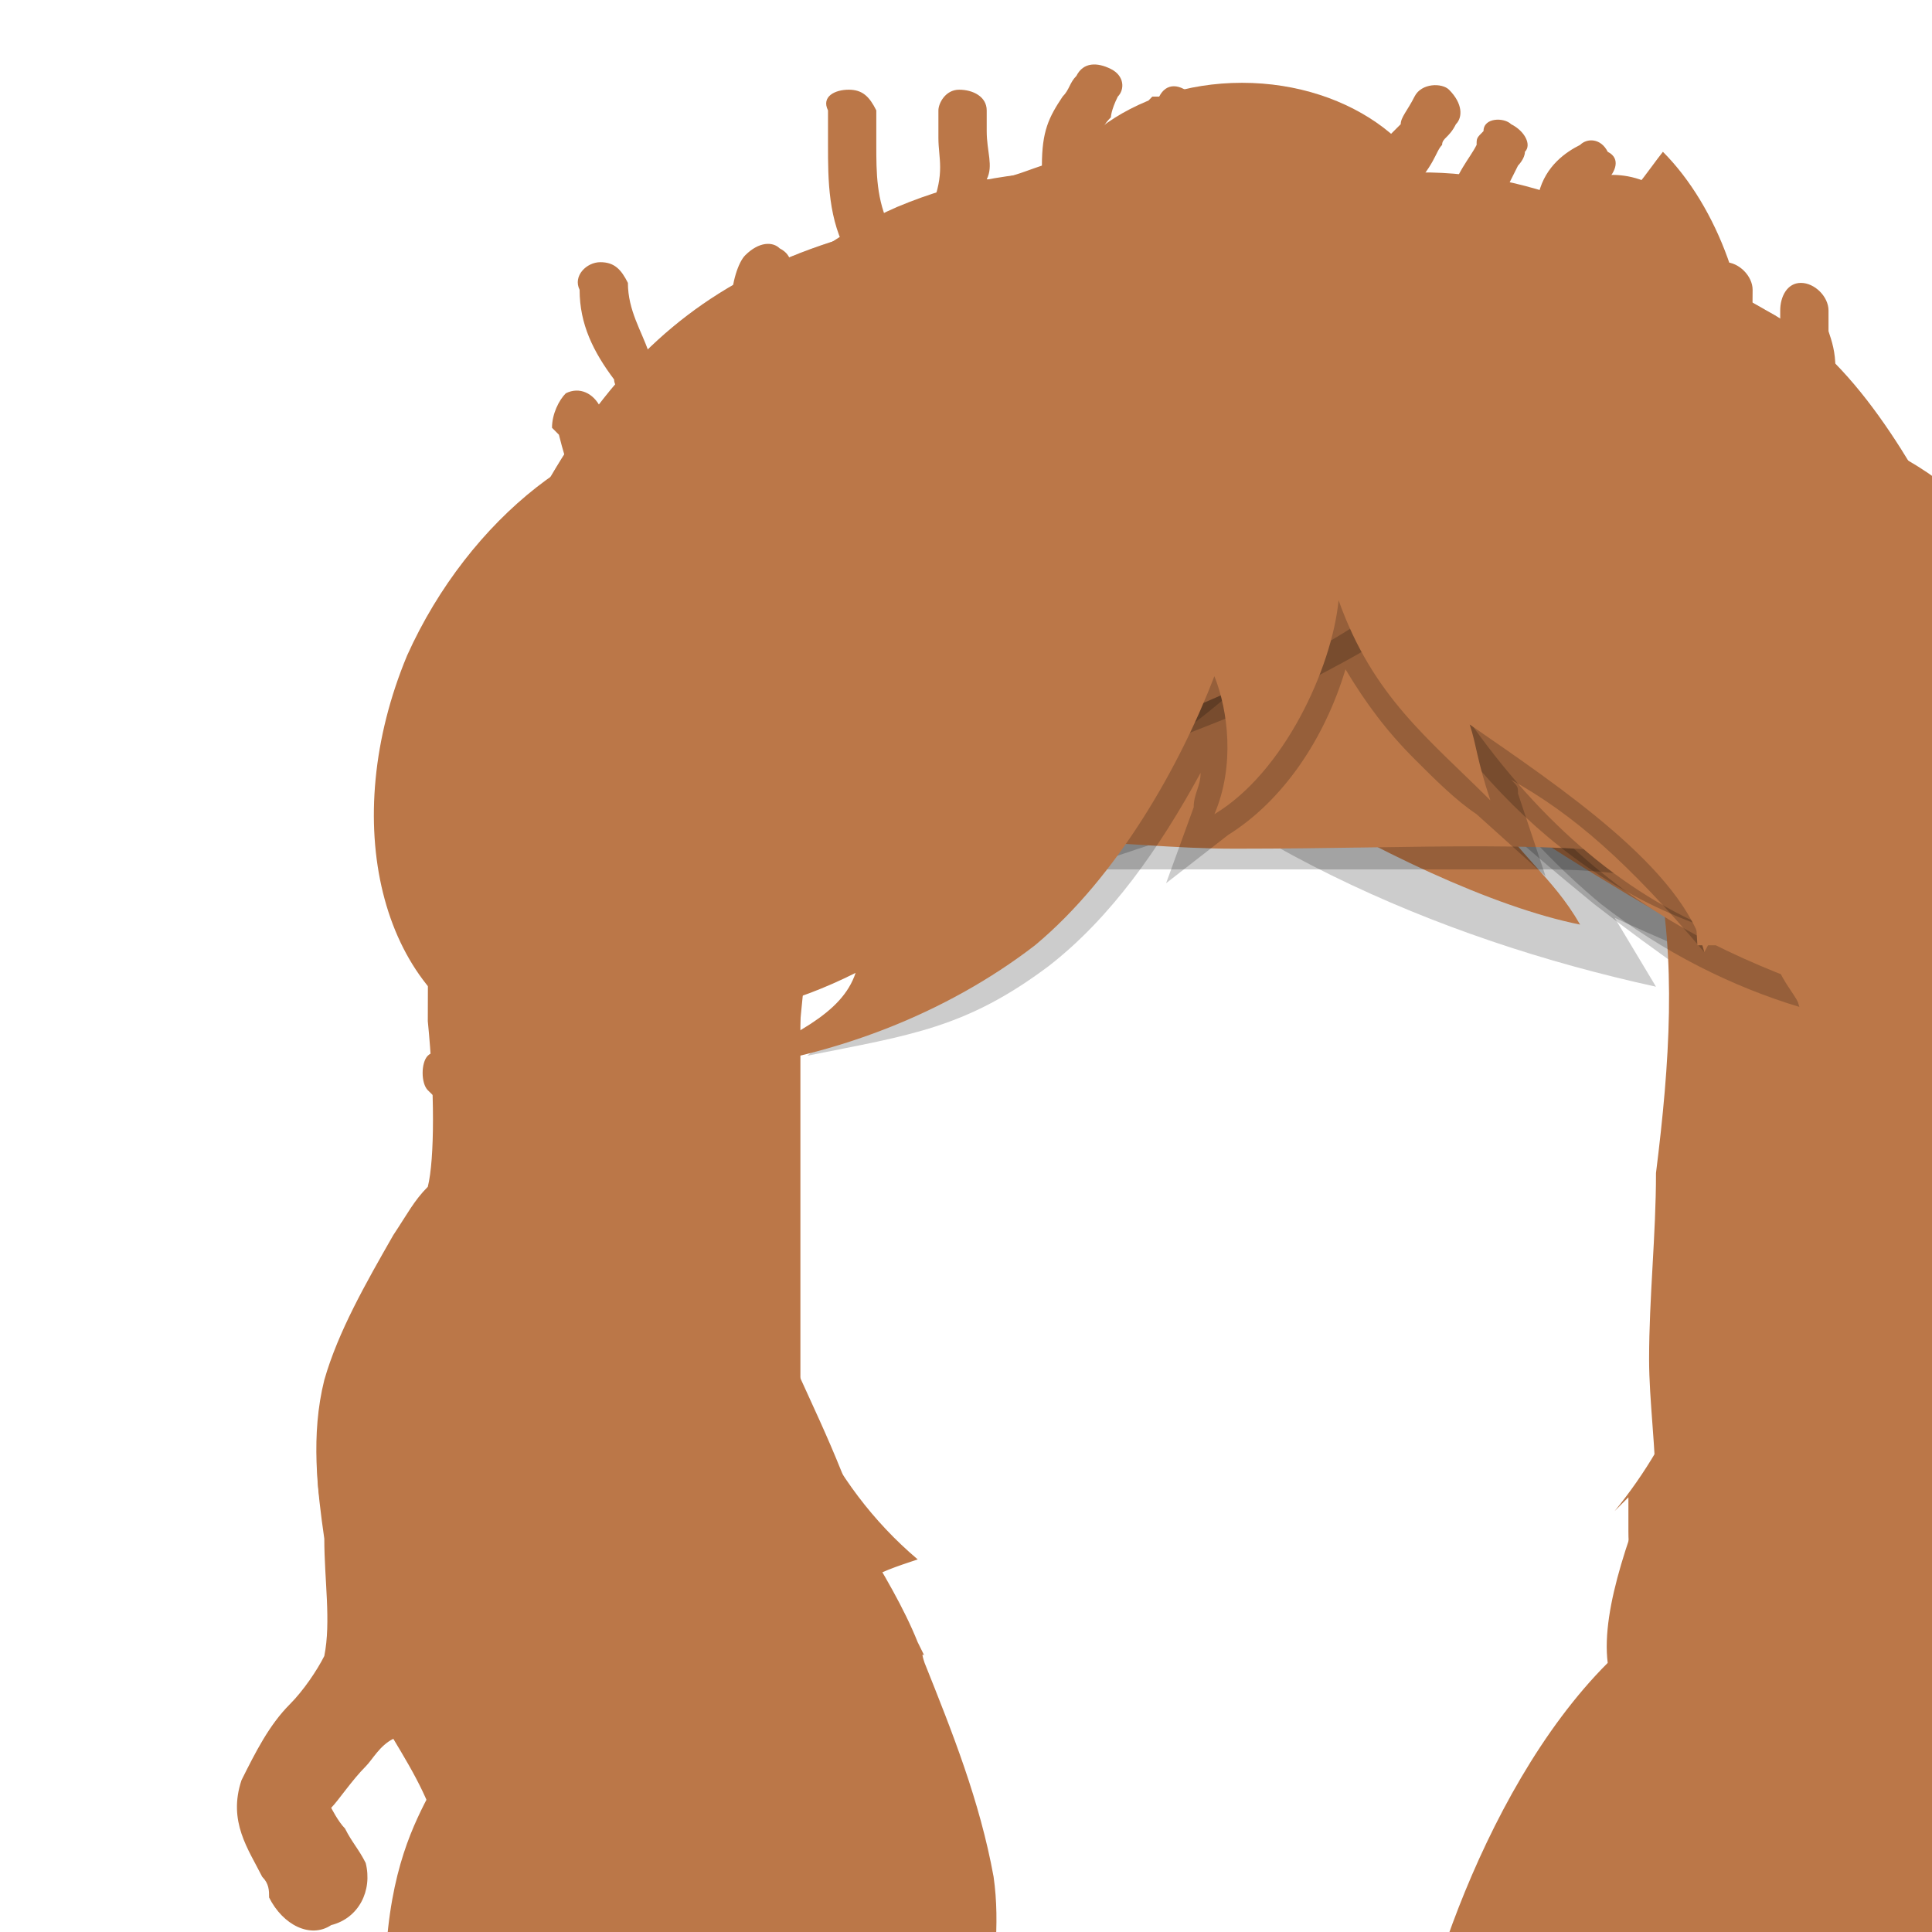 <svg viewBox="0 0 280 280">
    <g id="h_longhair">
        <path fill="#000000" fill-opacity="0.2" d="M71 174c2,-11 -13,-62 3,-94 17,-35 36,-48 83,-51 34,-3 68,-2 99,16 13,7 21,22 28,35 5,11 8,24 9,36 0,13 -6,24 -6,43 0,2 0,3 0,5l-2 -1c-8,-3 -17,-7 -25,-12 -10,-6 -20,-13 -29,-20 -11,-9 -25,-21 -34,-33 -5,7 -13,13 -20,17 -6,4 -13,7 -19,9 -8,3 -15,6 -23,9 -8,3 -16,6 -24,10 -12,7 -17,7 -40,31zm126 -85l-1 0c0,0 0,0 0,0l1 0z"/>
        <path class="tinted" fill="#bb7748" d="M71 174c3,-11 -13,-62 3,-94 17,-35 36,-48 83,-51 34,-3 68,-2 99,16 13,7 21,22 28,35 5,11 8,24 9,36 0,13 -6,24 -6,43 -25,-9 -74,-43 -91,-70 -6,17 -31,28 -62,40 -25,8 -46,14 -63,45z"/>
    </g>
    <g id="h_longhairbob">
        <path fill="#000000" fill-opacity="0.2" d="M111 136c13,-4 18,-9 36,-29 2,-3 4,-6 5,-9 24,24 56,38 88,45l-6 -10c2,1 22,10 26,10 0,-14 -11,2 -11,-15 0,-38 -31,-69 -69,-69l0 0c-44,0 -69,35 -69,77z"/>
        <path class="tinted" fill="#bb7748" d="M70 156l0 0c0,1 -1,3 -1,4l3 -3c17,7 84,-59 77,-72 10,16 55,44 80,49 -4,-7 -9,-10 -13,-17 16,11 53,33 72,38 -8,-32 -25,-73 -44,-95 -20,-22 -60,-22 -65,-22 -5,0 -45,-1 -65,22 -18,20 -34,61 -43,93 -1,1 -1,2 -1,3z"/>
    </g>
    <g id="h_hairbun">
        <path class="tinted" fill="#bb7748" d="M204 46c28,11 48,41 48,75 0,5 -1,10 -1,14l-2 0c-3,-40 -33,-64 -69,-64 -36,0 -66,24 -69,64l-2 0c0,-4 -1,-9 -1,-14 0,-34 20,-64 48,-75 -3,-3 -5,-7 -5,-12 0,-12 13,-22 29,-22 16,0 29,10 29,22 0,5 -2,9 -5,12z"/>
    </g>
    <g id="h_longhaircurly">
        <path class="tinted" fill="#bb7748" d="M59 95c9,-20 27,-34 42,-33 2,-13 13,-25 29,-32 19,-8 38,-6 50,3 12,-9 31,-11 50,-3 16,7 27,19 29,32 15,-1 33,13 42,33 13,33 -4,80 -44,43 -5,-5 -17,-11 -22,-19 -10,-16 -12,-23 -16,-22 -13,4 -20,3 -39,3 -19,0 -26,1 -39,-3 -4,-1 -6,6 -16,22 -5,8 -17,14 -22,19 -8,7 -14,19 -30,13 -18,-7 -24,-32 -14,-56z"/>
    </g>
    <g id="h_longhaircurvy">
        <path fill="#000000" fill-opacity="0.2" d="M112 121c8,-7 21,-11 38,-13l1 -7 1 7c6,-1 12,-2 18,-2l2 -11 2 11c12,-1 24,0 34,1l1 -6 1 7c18,2 32,7 39,15l0 5c-6,-9 -28,-15 -39,-17l-1 0 -1 0c-11,-2 -22,-2 -34,-2l-2 0 -2 0c-5,1 -11,1 -17,2l-1 0 -1 0c-11,2 -30,6 -39,13l0 -3z"/>
        <path class="tinted" fill="#bb7748" d="M183 34c50,0 67,23 80,68 4,14 13,31 20,43 5,12 0,17 0,25 8,2 23,10 30,27 4,10 -4,31 -15,38 -3,3 0,24 -6,37 -7,14 -13,13 -23,19 -7,4 23,38 4,63 -12,-22 -36,0 -51,-10 -18,-10 -18,-27 -18,-38 0,-11 10,-46 29,-65 -2,-16 18,-47 17,-60l-1 -58c-7,-8 -21,-13 -39,-15l-1 -7 -1 6c-10,-1 -22,-2 -34,-1l-2 -11 -2 11c-6,0 -12,1 -18,2l-1 -7 -1 7c-17,2 -30,6 -38,13 0,27 -1,64 0,68 2,11 19,33 17,63 -1,16 -26,29 -26,38 0,6 0,19 23,21 -6,7 -23,3 -27,1 0,5 1,5 4,10 -10,-3 -15,-11 -16,-15 -6,7 -2,14 -5,24 -22,-10 -25,-31 -26,-36 -2,-33 11,-36 9,-45 -4,-17 -19,-20 -19,-37 0,-19 23,-41 28,-47 5,-6 -1,-20 0,-30 3,-18 18,-35 19,-35 31,-44 27,-67 90,-67z"/>
    </g>
    <g id="h_longhairdread">
        <path fill="#000000" fill-opacity="0.2" d="M220 103c-6,-4 -15,-7 -22,-9 -7,-2 -16,-4 -22,-9 -8,5 -16,8 -25,11 -20,6 -26,10 -32,26 1,-4 2,-7 3,-10 1,-4 4,-7 7,-11 6,-4 13,-7 21,-9 8,-3 17,-5 26,-11 6,4 14,7 23,9 8,3 17,5 23,9 5,4 9,8 13,13 2,3 4,7 5,10 -5,-7 -11,-13 -20,-19z"/>
        <path class="tinted" fill="#bb7748" fill-rule="nonzero" d="M138 345c1,4 0,8 -4,9 -4,2 -8,0 -9,-3 -4,-9 -6,-19 -6,-29 -4,8 -7,16 -9,27 -1,4 -4,6 -8,6 -4,-1 -6,-5 -6,-8 1,-2 1,-4 1,-6 -2,6 -5,11 -11,17 -3,3 -8,3 -10,0 -3,-3 -3,-7 0,-10 9,-9 11,-19 10,-29 -1,8 -4,15 -10,22 -2,3 -6,3 -9,1 -3,-3 -4,-7 -2,-10 6,-7 9,-16 9,-26 0,-4 -1,-7 -1,-11 -3,6 -7,12 -12,18 -2,3 -6,3 -9,1 -3,-3 -4,-7 -1,-10 10,-14 14,-25 13,-35 0,0 0,0 0,0 0,0 0,0 0,-1 -1,-6 -4,-11 -7,-16 -2,1 -3,3 -4,4 -2,2 -4,5 -5,6 0,0 1,2 2,3 1,2 2,3 3,5 1,4 -1,8 -5,9 -3,2 -7,0 -9,-4 0,-1 0,-2 -1,-3 -2,-4 -5,-8 -3,-14 2,-4 4,-8 7,-11 2,-2 4,-5 5,-7 1,-5 0,-11 0,-17 -1,-7 -2,-15 0,-23 2,-7 6,-14 10,-21 2,-3 3,-5 5,-7 1,-4 1,-14 0,-24 0,-8 0,-15 1,-19 2,-5 10,-20 17,-33 7,-12 14,-23 16,-24 1,-1 2,-2 4,-2 3,-3 9,-6 12,-9 0,-1 -1,-2 -1,-3 0,-5 0,-10 5,-14 5,-3 9,-3 14,-2 2,0 3,1 4,0 0,0 0,-1 1,-2 2,-4 4,-8 10,-10l0 0c6,0 10,2 14,4 2,1 4,2 5,2 4,0 7,-1 10,-2 5,-1 10,-3 17,-2l0 0c6,1 8,5 11,8 1,2 3,3 3,4 1,0 4,-1 6,-2 6,-2 11,-4 17,-2 7,3 11,8 14,14 2,2 3,4 5,6 4,5 10,9 16,13 3,2 5,4 8,6 0,1 2,2 3,3 6,4 11,8 14,16 3,10 4,22 5,33 0,4 1,8 1,11 1,7 2,12 3,17 2,5 4,9 7,15 1,3 4,7 6,10 2,3 4,5 6,6 4,3 4,7 2,10 -2,3 -7,4 -10,2 0,0 0,-1 0,-1 0,9 6,19 11,29 5,9 11,19 13,29 1,3 -1,7 -5,8 -1,0 -2,0 -2,0 1,5 2,11 3,16 1,4 -2,8 -5,8 -2,1 -4,0 -6,-1 1,4 1,7 2,11 1,5 2,12 4,17 1,4 -2,8 -5,9 -4,1 -8,-2 -9,-5 -2,-8 -3,-13 -4,-19 -2,-9 -3,-18 -7,-27 1,3 2,6 2,10 2,6 3,12 4,18 1,3 -1,7 -5,8 -3,1 -6,-1 -8,-3l1 3c2,8 4,15 5,22 1,4 -2,8 -6,9 -3,0 -7,-2 -8,-6 -1,-7 -3,-14 -4,-22 -2,-7 -4,-14 -5,-21 -2,12 -3,24 0,39 0,3 -2,7 -6,8 -4,1 -7,-2 -8,-6 -2,-11 -2,-20 -2,-29 -2,10 -3,22 -2,34 1,4 -2,7 -6,8 -4,0 -7,-3 -8,-7 -1,-10 -1,-21 1,-30 -3,3 -4,6 -5,10 -3,7 -2,16 1,26 1,3 -2,7 -5,8 -4,1 -8,-1 -9,-5 -3,-12 -4,-23 -1,-33 1,-1 1,-2 1,-3 -4,8 -7,17 -9,28 0,4 -4,6 -8,6 -3,-1 -6,-5 -5,-8 2,-12 5,-22 9,-30 -2,2 -3,3 -5,5 -2,3 -7,3 -10,1 -3,-3 -3,-7 -1,-10 2,-1 4,-5 8,-9 13,-15 35,-41 37,-47 2,-8 1,-21 -1,-33 0,-7 -1,-14 -1,-20 0,-9 1,-18 1,-27 2,-16 3,-31 0,-45 -1,-5 -3,-9 -5,-13 -4,-5 -8,-9 -13,-13 -6,-4 -15,-6 -23,-9 -9,-2 -17,-5 -23,-9 -9,6 -18,8 -26,11 -8,2 -15,5 -21,9 -3,4 -6,7 -7,11 -2,4 -3,9 -4,15 -1,13 -3,26 -3,39 -1,12 0,25 1,38 1,6 5,13 9,19 3,5 6,10 8,15 2,4 0,0 1,3 4,10 8,20 10,31 1,7 0,14 -1,21 0,8 -1,16 1,22 1,6 5,11 10,16 2,3 5,6 7,9 2,4 1,8 -2,10 -3,2 -7,1 -10,-2 -1,-3 -4,-5 -6,-8 -4,-4 -7,-9 -10,-14 0,7 2,13 5,19z"/>
    </g>
    <g id="h_nottoolong">
        <path fill="#000000" fill-opacity="0.2" d="M261 146c-1,-2 -2,-3 -3,-5 -21,-8 -40,-22 -54,-54 -6,14 -18,26 -34,31 7,-7 13,-15 14,-25 -28,25 -55,40 -80,46 -2,2 -3,3 -4,5 28,-6 54,-21 76,-39 -3,4 -5,7 -9,10l-11 11 15 -5c14,-4 25,-14 33,-26 7,14 16,26 28,36 9,7 19,12 29,15z"/>
        <path class="tinted" fill="#bb7748" d="M272 146c0,-6 0,-12 0,-18 0,-51 -42,-93 -93,-93l0 0c-44,0 -82,32 -90,75 0,0 -1,0 -1,0 -7,0 -13,7 -13,16 0,7 4,15 12,16 31,-2 63,-19 97,-49 -1,10 -7,18 -14,25 16,-5 28,-17 34,-31 16,39 42,51 68,59z"/>
    </g>
    <g id="h_miawallace">
        <path fill="#000000" fill-opacity="0.2" d="M249 130l0 -2c0,-38 -31,-69 -69,-69l0 0c-38,0 -69,31 -69,69l0 1c10,-3 21,-3 34,-3l3 0 2 -11 2 11 3 0c8,0 16,0 24,0 8,0 16,0 24,0 7,0 14,0 21,0 8,0 17,1 25,4z"/>
        <path class="tinted" fill="#bb7748" d="M179 39c-64,0 -74,23 -94,83 -4,12 -8,23 -12,33l0 0 0 0 0 0 0 0 0 0 0 0 0 0 0 0 0 0 0 0 0 0 0 0 0 0 0 0 0 0c19,-29 38,-33 72,-33l5 -24 5 24c7,0 15,1 24,1 55,0 81,-6 105,32l0 0 0 0 0 0 0 0 0 0 0 0 0 0 0 0 0 0 0 0 0 0 0 0 0 0 0 0 0 0c-3,-10 -7,-21 -11,-33 -21,-60 -30,-83 -94,-83z"/>
    </g>
    <g id="h_longhairstraight">
        <path fill="#000000" fill-opacity="0.2" d="M249 135l0 -7c0,-38 -31,-69 -69,-69l0 0c-38,0 -69,31 -69,69l0 7 5 -6c32,-3 60,-23 80,-46 12,24 28,44 53,52z"/>
        <path class="tinted" fill="#bb7748" d="M273 140l0 -11c0,-51 -42,-92 -93,-92l0 0c-50,0 -92,41 -92,92 0,74 0,148 0,222 16,-2 28,-16 28,-33 0,-59 0,-129 0,-189 31,-8 58,-25 81,-53 18,40 42,63 76,64z"/>
    </g>
    <g id="h_longhairstraight2">
        <path fill="#000000" fill-opacity="0.2" d="M249 136l0 -8c0,-38 -31,-69 -69,-69l0 0c-38,0 -69,31 -69,69l0 8c17,-11 34,-19 41,-22 11,-4 21,-8 31,-12 8,-4 16,-8 23,-13 1,1 3,1 4,2 7,5 14,9 20,16 1,2 19,29 19,29z"/>
        <path class="tinted" fill="#bb7748" d="M261 147c1,-27 3,-58 -1,-69 -6,-19 -26,-39 -53,-33 -5,-8 -22,-18 -47,-13 -31,7 -68,38 -69,80 -1,27 -1,56 -2,84 1,-22 6,-45 22,-60 25,-25 73,-32 94,-52 16,11 33,18 44,52l0 0c6,1 11,5 12,11z"/>
    </g>
    <g id="h_shorthairdreads">
        <path class="tinted" fill="#bb7748" fill-rule="nonzero" d="M105 91c0,0 0,-1 0,-1 -1,-2 0,-5 2,-6 1,-1 1,-2 1,-3 0,-1 -1,-1 -1,-2 -1,-3 1,-5 3,-6 1,0 2,0 3,0 0,-1 0,-1 1,-2 -2,0 -3,-2 -3,-5 1,-2 3,-4 5,-3 1,0 3,1 4,1 1,-1 2,-2 3,-4 0,0 0,-1 0,-2 0,-1 0,-3 0,-5 -1,-2 1,-4 3,-5 3,0 5,1 5,4 0,1 0,1 0,2 2,-2 4,-3 6,-4 0,-1 0,-3 0,-4 0,-3 2,-5 4,-5 3,0 5,2 5,5l0 0c1,0 3,-1 4,-1 0,-1 0,-1 0,-2 -1,-2 0,-4 2,-5 3,-1 5,0 6,3 0,0 0,1 0,1 2,-1 4,-1 7,-1 0,-1 0,-1 0,-2 0,-2 2,-4 4,-4 3,0 4,2 4,5 2,-1 4,-1 5,-1 1,-1 2,-3 4,-2 2,0 4,1 4,3 2,0 3,0 5,0 1,-1 2,-2 4,-2 2,0 3,2 4,4 1,0 2,0 4,1l0 0c0,0 0,0 1,0 2,-1 4,0 5,2 0,0 1,1 1,1 1,1 3,2 5,3 0,0 0,1 1,1 0,-1 1,-1 1,-2 2,-1 5,-1 7,1 1,1 1,4 -1,6 0,0 -1,1 -2,2 1,0 1,1 2,1 0,0 1,0 1,-1 2,0 4,-1 6,-2 2,-1 4,0 6,2 1,2 0,4 -2,5 1,1 3,1 4,2 1,0 3,-1 5,-1 2,-1 4,1 5,3 0,3 -1,5 -4,6 0,0 0,0 0,0 1,2 3,5 4,9 6,22 -1,23 -18,13 -10,-5 -26,-12 -50,-11 -13,0 -28,1 -46,8 -12,5 -18,9 -18,16 -1,13 -4,26 -4,29 -1,0 -3,0 -5,1 -1,-3 -1,-7 -2,-10 -1,-10 -2,-19 0,-26 0,-4 0,-7 0,-10zm134 16c-2,-6 4,-6 6,-4 3,3 4,7 5,11 1,3 1,21 -1,22 -4,0 -2,-9 -5,-18 -1,-6 -5,-11 -5,-11z"/>
    </g>
    <g id="h_shorthairdreads2">
        <path class="tinted" fill="#bb7748" fill-rule="nonzero" d="M126 229c-1,0 -1,0 -1,1 0,0 -1,1 -2,1 -2,2 -5,3 -7,3 -1,1 -2,1 -3,3 -1,1 -3,2 -5,1 -2,-1 -2,-3 -2,-4 2,-4 5,-5 8,-6 1,-1 2,-1 3,-2 -4,-4 -8,-8 -11,-12l0 0c-1,0 -3,0 -7,0 -1,-1 -3,-2 -2,-4 0,-2 2,-4 4,-3l0 0c-5,-7 -7,-12 -8,-16 -2,0 -4,2 -5,3 -1,2 -2,4 -3,6 0,1 -2,2 -4,2 -2,-1 -3,-3 -2,-5 1,-2 2,-5 4,-7 0,-1 0,-1 1,-2 -4,1 -9,-1 -10,-2 -2,-2 -2,-4 -1,-5 1,-2 3,-2 5,-1 1,1 3,1 6,1 1,0 2,0 3,0 -2,-1 -4,-3 -6,-5 0,-1 -1,-2 -2,-2 -1,-2 -1,-4 1,-5 1,-1 3,-1 5,0 1,1 1,2 2,2 2,2 3,4 3,3 0,0 0,0 1,-1 0,0 1,-1 1,-2 -1,-3 -2,-4 -4,-6 0,0 -1,-1 -1,-1 -4,2 -7,2 -11,2 -6,-1 -11,-5 -14,-8 -1,-1 -1,-4 0,-5 1,-1 4,-1 5,0 2,2 6,5 10,6 2,0 4,0 5,-1 0,-1 -1,-4 -1,-6l-10 -8c-2,-1 -2,-3 -1,-5 1,-1 4,-1 5,0l6 4c0,-4 1,-8 2,-14 -1,-1 -2,-2 -3,-3 -2,-2 -5,-4 -7,-5 -2,0 -3,1 -4,1 -1,1 -2,2 -3,3 -2,2 -4,2 -5,0 -2,-1 -2,-3 0,-5 1,-1 3,-3 4,-4 3,-1 5,-2 8,-2 5,1 8,3 11,6 0,0 0,0 0,-1 -2,-2 -5,-4 -8,-6l0 0c-4,-3 -7,-5 -9,-6 -2,-1 -3,-3 -2,-4 0,-2 3,-3 4,-3 3,1 7,4 11,7l0 0c0,0 0,0 1,1 0,-1 -1,-2 -1,-2 0,0 0,0 0,-1 -4,-1 -6,-4 -7,-6 0,-2 1,-4 2,-5 2,0 4,1 5,3 0,0 0,0 0,0 1,0 1,-1 1,-2 -4,-4 -6,-2 -10,1l-1 0c-1,1 -4,1 -5,-1 -1,-1 -1,-3 1,-4l1 -1c7,-5 10,-8 16,-2 0,-1 1,-1 1,-2 1,-3 3,-6 4,-8 -4,-4 -6,-11 -7,-15 0,0 -1,-1 -1,-1 0,-2 1,-4 2,-5 2,-1 4,0 5,2 0,1 0,1 0,2 1,2 2,5 3,8 0,-2 0,-3 0,-4 -1,-2 -2,-3 1,-8 -1,0 -2,-1 -2,-2 -3,-4 -5,-8 -5,-13 -1,-2 1,-4 3,-4 2,0 3,1 4,3 0,4 2,7 3,10 1,0 1,1 2,1 1,0 3,0 6,1 0,0 1,0 2,0 0,-3 1,-6 2,-9 0,-3 1,-6 2,-7 2,-2 4,-2 5,-1 2,1 2,3 1,5 0,1 -1,3 -2,5l0 0c3,-2 7,-6 11,-9 -3,-5 -3,-11 -3,-16 0,-2 0,-3 0,-5 -1,-2 1,-3 3,-3 2,0 3,1 4,3 0,2 0,3 0,5 0,4 0,8 2,12 2,-1 4,-2 6,-3 2,-5 1,-7 1,-10 0,-1 0,-2 0,-4 0,-1 1,-3 3,-3 2,0 4,1 4,3 0,1 0,2 0,3 0,3 1,5 0,7 3,0 5,-1 8,-2 0,-5 1,-7 3,-10 1,-1 1,-2 2,-3 1,-2 3,-2 5,-1 2,1 2,3 1,4 -1,2 -1,3 -1,3 -2,2 -2,4 -3,6 2,0 3,0 5,0 1,-5 2,-7 4,-9l1 0c1,-2 3,-2 5,0 1,1 1,3 0,5l-1 0c-1,1 -1,2 -2,3 3,1 6,1 10,1 -1,0 -1,-1 -2,-1 0,-1 0,-1 -1,-1 -1,-2 -1,-4 1,-5 1,-2 3,-1 5,0 0,0 0,0 0,1 2,2 4,3 5,7 1,0 2,1 3,1l4 1c6,-6 7,-7 8,-8 0,-1 1,-2 2,-4 1,-2 4,-2 5,-1 2,2 2,4 1,5 -1,2 -2,2 -2,3 -1,1 -1,3 -5,7 2,0 4,0 6,1 1,-4 3,-6 4,-8 0,-1 0,-1 1,-2 0,-2 3,-2 4,-1 2,1 3,3 2,4 0,1 -1,2 -1,2 -1,2 -2,4 -3,6 3,1 4,1 5,2 1,-2 1,-3 1,-4 1,-4 4,-6 6,-7 1,-1 3,-1 4,1 2,1 1,3 0,4 -1,1 -2,2 -3,4 -1,2 -1,6 0,11 1,0 2,0 3,1 0,0 0,0 0,0 1,-2 1,-4 2,-5 0,-2 0,-3 0,-5 0,-2 2,-3 4,-3 2,0 3,2 3,4 0,2 0,3 0,4 -1,2 -1,4 -2,7 2,1 4,2 6,3 1,-2 1,-4 1,-5 0,-2 1,-4 3,-4 2,0 4,2 4,4 0,3 0,6 -1,9 -1,1 -1,2 -1,3 0,0 0,1 0,1 0,1 0,3 1,3 1,1 1,1 2,1 1,0 2,-1 3,-1 1,-4 1,-6 0,-8 0,-1 0,-3 0,-5 0,-2 1,-4 3,-4 2,0 4,2 4,4 0,1 0,2 0,3 1,3 2,6 -1,16 0,0 -1,1 -1,2 1,2 2,4 3,7 0,-3 1,-5 1,-6 0,0 0,-1 0,-2 0,-1 2,-3 4,-2 2,0 3,2 3,4 0,0 0,0 0,1 0,2 -1,6 -3,10 -1,2 -2,3 -2,4 0,1 1,3 1,5 2,-5 3,-10 4,-10 0,-2 1,-4 3,-4 2,1 4,2 4,4 -1,2 -3,9 -5,14l0 1c1,-2 3,-4 4,-5 2,-1 4,-1 5,0 1,2 1,4 0,5 -1,1 -2,3 -4,5 -2,2 -4,4 -6,6l1 2c0,2 0,3 1,4 1,-4 2,-7 2,-8 0,-2 2,-4 4,-4 1,0 3,2 3,4 0,2 -1,6 -3,11 3,-2 6,-4 8,-4 2,0 3,2 3,4 0,2 -1,4 -3,4 -1,0 -5,2 -9,4 -1,1 -3,2 -4,3 0,0 0,0 0,1l0 0c3,0 6,1 8,1 2,0 3,1 3,3 0,2 -1,4 -3,4 -3,0 -5,-1 -8,-1l0 0c5,2 9,5 9,5 2,1 3,3 2,5 -1,1 -3,2 -5,1 -2,-1 -5,-3 -9,-5l0 0c-1,1 -1,1 -1,1 2,1 4,2 6,3 4,2 8,5 12,6 1,1 2,3 2,5 -1,1 -3,2 -5,2 -3,-2 -6,-3 -9,-5 0,1 1,3 1,4l0 1c2,1 3,2 4,3 2,1 3,4 4,8 0,3 0,6 0,10 0,2 -1,3 -3,3 -2,0 -4,-1 -4,-3 0,-4 0,-7 0,-9 -1,-2 -1,-3 -2,-4 0,0 -1,-1 -1,-1 -1,1 -2,2 -3,3 -1,1 -1,2 -2,3 2,3 4,6 6,10l0 1c1,2 1,4 -1,5 -2,1 -4,0 -5,-1l0 -2 -1 0c0,1 0,2 -1,4 5,1 5,3 6,5 0,1 1,3 2,4 1,2 1,4 -1,5 -1,1 -4,1 -5,-1 -1,-2 -2,-4 -2,-5 -1,-1 -1,-1 -5,-3 0,0 -1,0 -1,0 -1,0 -1,0 -2,0 -1,1 -3,1 -3,2 -1,2 -2,3 -2,3 2,1 4,1 7,2 0,0 1,0 2,0 2,0 3,1 3,3 0,2 -2,4 -4,4 -1,0 -1,0 -2,0 -2,-1 -4,-1 -6,-1 0,1 -1,1 -1,2 1,1 4,2 8,2 2,1 3,2 3,4 0,2 -2,4 -4,3 -6,-1 -10,-2 -12,-3 -2,2 -5,5 -8,8 0,0 0,1 1,1 3,1 6,2 9,3 1,0 3,2 2,4 0,2 -2,3 -4,3 -2,-1 -6,-2 -10,-4 1,2 1,4 1,6 1,4 2,8 2,13 -1,2 -2,3 -4,3 -2,0 -4,-2 -3,-4 0,-4 -1,-7 -2,-11 0,-3 -1,-6 -1,-10 0,-1 0,-2 0,-2 0,0 0,0 0,-1 0,0 0,-1 0,-2l0 0c-1,1 -1,1 -2,2 9,-11 14,-24 15,-38 7,-1 13,-7 13,-15l0 -15c0,-8 -6,-14 -13,-15l0 -8c0,-9 -2,-18 -5,-26 -10,-18 -39,-13 -64,-14 -25,1 -54,-4 -64,14 -3,8 -5,17 -5,26l0 8c-7,1 -13,7 -13,15l0 15c0,8 6,14 13,15 2,18 9,34 22,45 -3,1 -6,2 -7,3z"/>
    </g>
    <g id="h_shorthairfrizzle">
        <path class="tinted" fill="#bb7748" d="M129 82c36,0 66,0 102,0 10,-6 20,-16 22,-27 1,-11 -4,-25 -12,-33 -4,5 -12,19 -31,19 -15,1 -30,-7 -45,-4 -11,3 -16,15 -24,22 -5,4 -12,5 -15,10 -1,4 1,10 3,13z"/>
    </g>
    <g id="h_shorthairshaggy">
        <path fill="#000000" fill-opacity="0.2" d="M247 138l0 -8c0,-37 -30,-68 -68,-68l0 0c-38,0 -102,51 -68,68l20 11 -14 12c15,-3 23,-4 35,-13 9,-7 16,-17 22,-28 0,2 -1,3 -1,5l-4 11 9 -7c8,-5 14,-14 17,-24 3,5 6,9 10,13 3,3 6,6 9,8l10 9 -4 -12c0,-1 0,-1 -1,-2 9,5 17,12 28,25z"/>
        <path class="tinted" fill="#bb7748" d="M78 100c19,11 27,-19 35,-33 11,-17 41,-30 72,-13 23,-8 49,3 62,21 12,17 11,43 0,63 -3,-12 -21,-24 -34,-33 1,3 1,5 3,11 -9,-9 -17,-15 -22,-29 -1,10 -8,25 -18,31 3,-7 2,-15 0,-20 -5,13 -14,29 -26,39 -13,10 -29,16 -45,18 10,-5 17,-8 19,-14 -36,18 -56,-6 -46,-41z"/>
    </g>
    <g id="h_shorthaircurly">
        <path class="tinted" fill="#bb7748" d="M205 73c-8,5 -21,9 -38,9 -11,1 -34,-3 -33,-3 -16,14 -23,32 -23,57 -1,0 -3,1 -4,1 -2,-8 -3,-10 -3,-23 0,-12 5,-32 12,-45 -4,-4 -6,-8 -6,-14 0,-10 9,-19 21,-19 1,0 2,1 4,1 7,-7 23,-12 41,-12 21,0 39,6 44,15 1,0 2,-1 4,-1 6,0 10,4 10,8 0,1 0,2 0,3 1,-1 2,-1 3,-1 7,0 13,7 13,13 0,5 0,6 -4,9 12,16 11,47 6,66 -1,0 -1,-1 -3,-1 0,-6 1,-10 -2,-14 -6,-8 -10,-17 -12,-26 -6,-4 -14,-8 -15,-15 -4,-4 -12,-5 -15,-8z"/>
    </g>
    <g id="h_shorthairflat">
        <path class="tinted" fill="#bb7748" d="M173 41l12 -1c5,0 14,-4 19,-7 0,3 -1,6 -2,9 3,-1 8,-5 12,-6 0,3 -1,4 -2,8 4,-3 9,-5 13,-4 -3,2 -4,7 -1,9 23,15 28,38 28,56l0 32c-2,0 -4,0 -6,0 -3,-56 -17,-41 -31,-65 -25,3 -49,4 -74,0 -9,20 -29,21 -29,65l-5 0 0 -32c0,-36 23,-62 66,-64z"/>
    </g>
    <g id="h_shorthairround">
        <path class="tinted" fill="#bb7748" d="M180 45l0 0c40,0 73,33 73,73l0 6c0,4 -1,9 -1,13 -1,0 -3,0 -4,-1 -1,-22 -2,-32 -15,-39 -14,-8 -27,-14 -32,-21 -16,9 -33,16 -52,15 0,-3 1,-6 1,-8 -30,9 -39,26 -39,53l-4 2c0,-4 -1,-10 -1,-14l0 -6c0,-40 33,-73 74,-73z"/>
    </g>
    <g id="h_shorthairwaved">
        <path class="tinted" fill="#bb7748" d="M251 136c5,-9 8,-5 8,-31 0,-31 -9,-31 -15,-44 -3,-4 15,-16 0,-31 -13,-12 -22,3 -35,3 -7,-1 -15,-3 -23,-5 -8,-2 -31,-3 -43,4 -11,8 -20,17 -21,28 -14,10 -20,27 -20,45 0,11 3,22 7,31 1,0 3,0 4,0 0,-47 19,-43 27,-62 22,19 50,18 81,2 4,18 22,5 27,60l3 0z"/>
    </g>
    <g id="h_shorthairsides">
        <path class="tinted" fill="#bb7748" d="M113 136c1,-1 1,-2 1,-3 0,-12 1,-19 2,-31 0,0 -1,0 -2,0 -4,4 -10,13 -12,32 0,2 1,4 3,4 2,-1 4,-2 6,-2l2 0zm134 0c-1,-1 -1,-2 -1,-3 0,-12 -1,-19 -2,-31 0,0 1,0 2,0 4,4 10,13 12,32 0,2 -1,4 -3,4 -2,-1 -4,-2 -6,-2l-2 0z"/>
    </g>
    <g id="h_none"></g>
</svg>